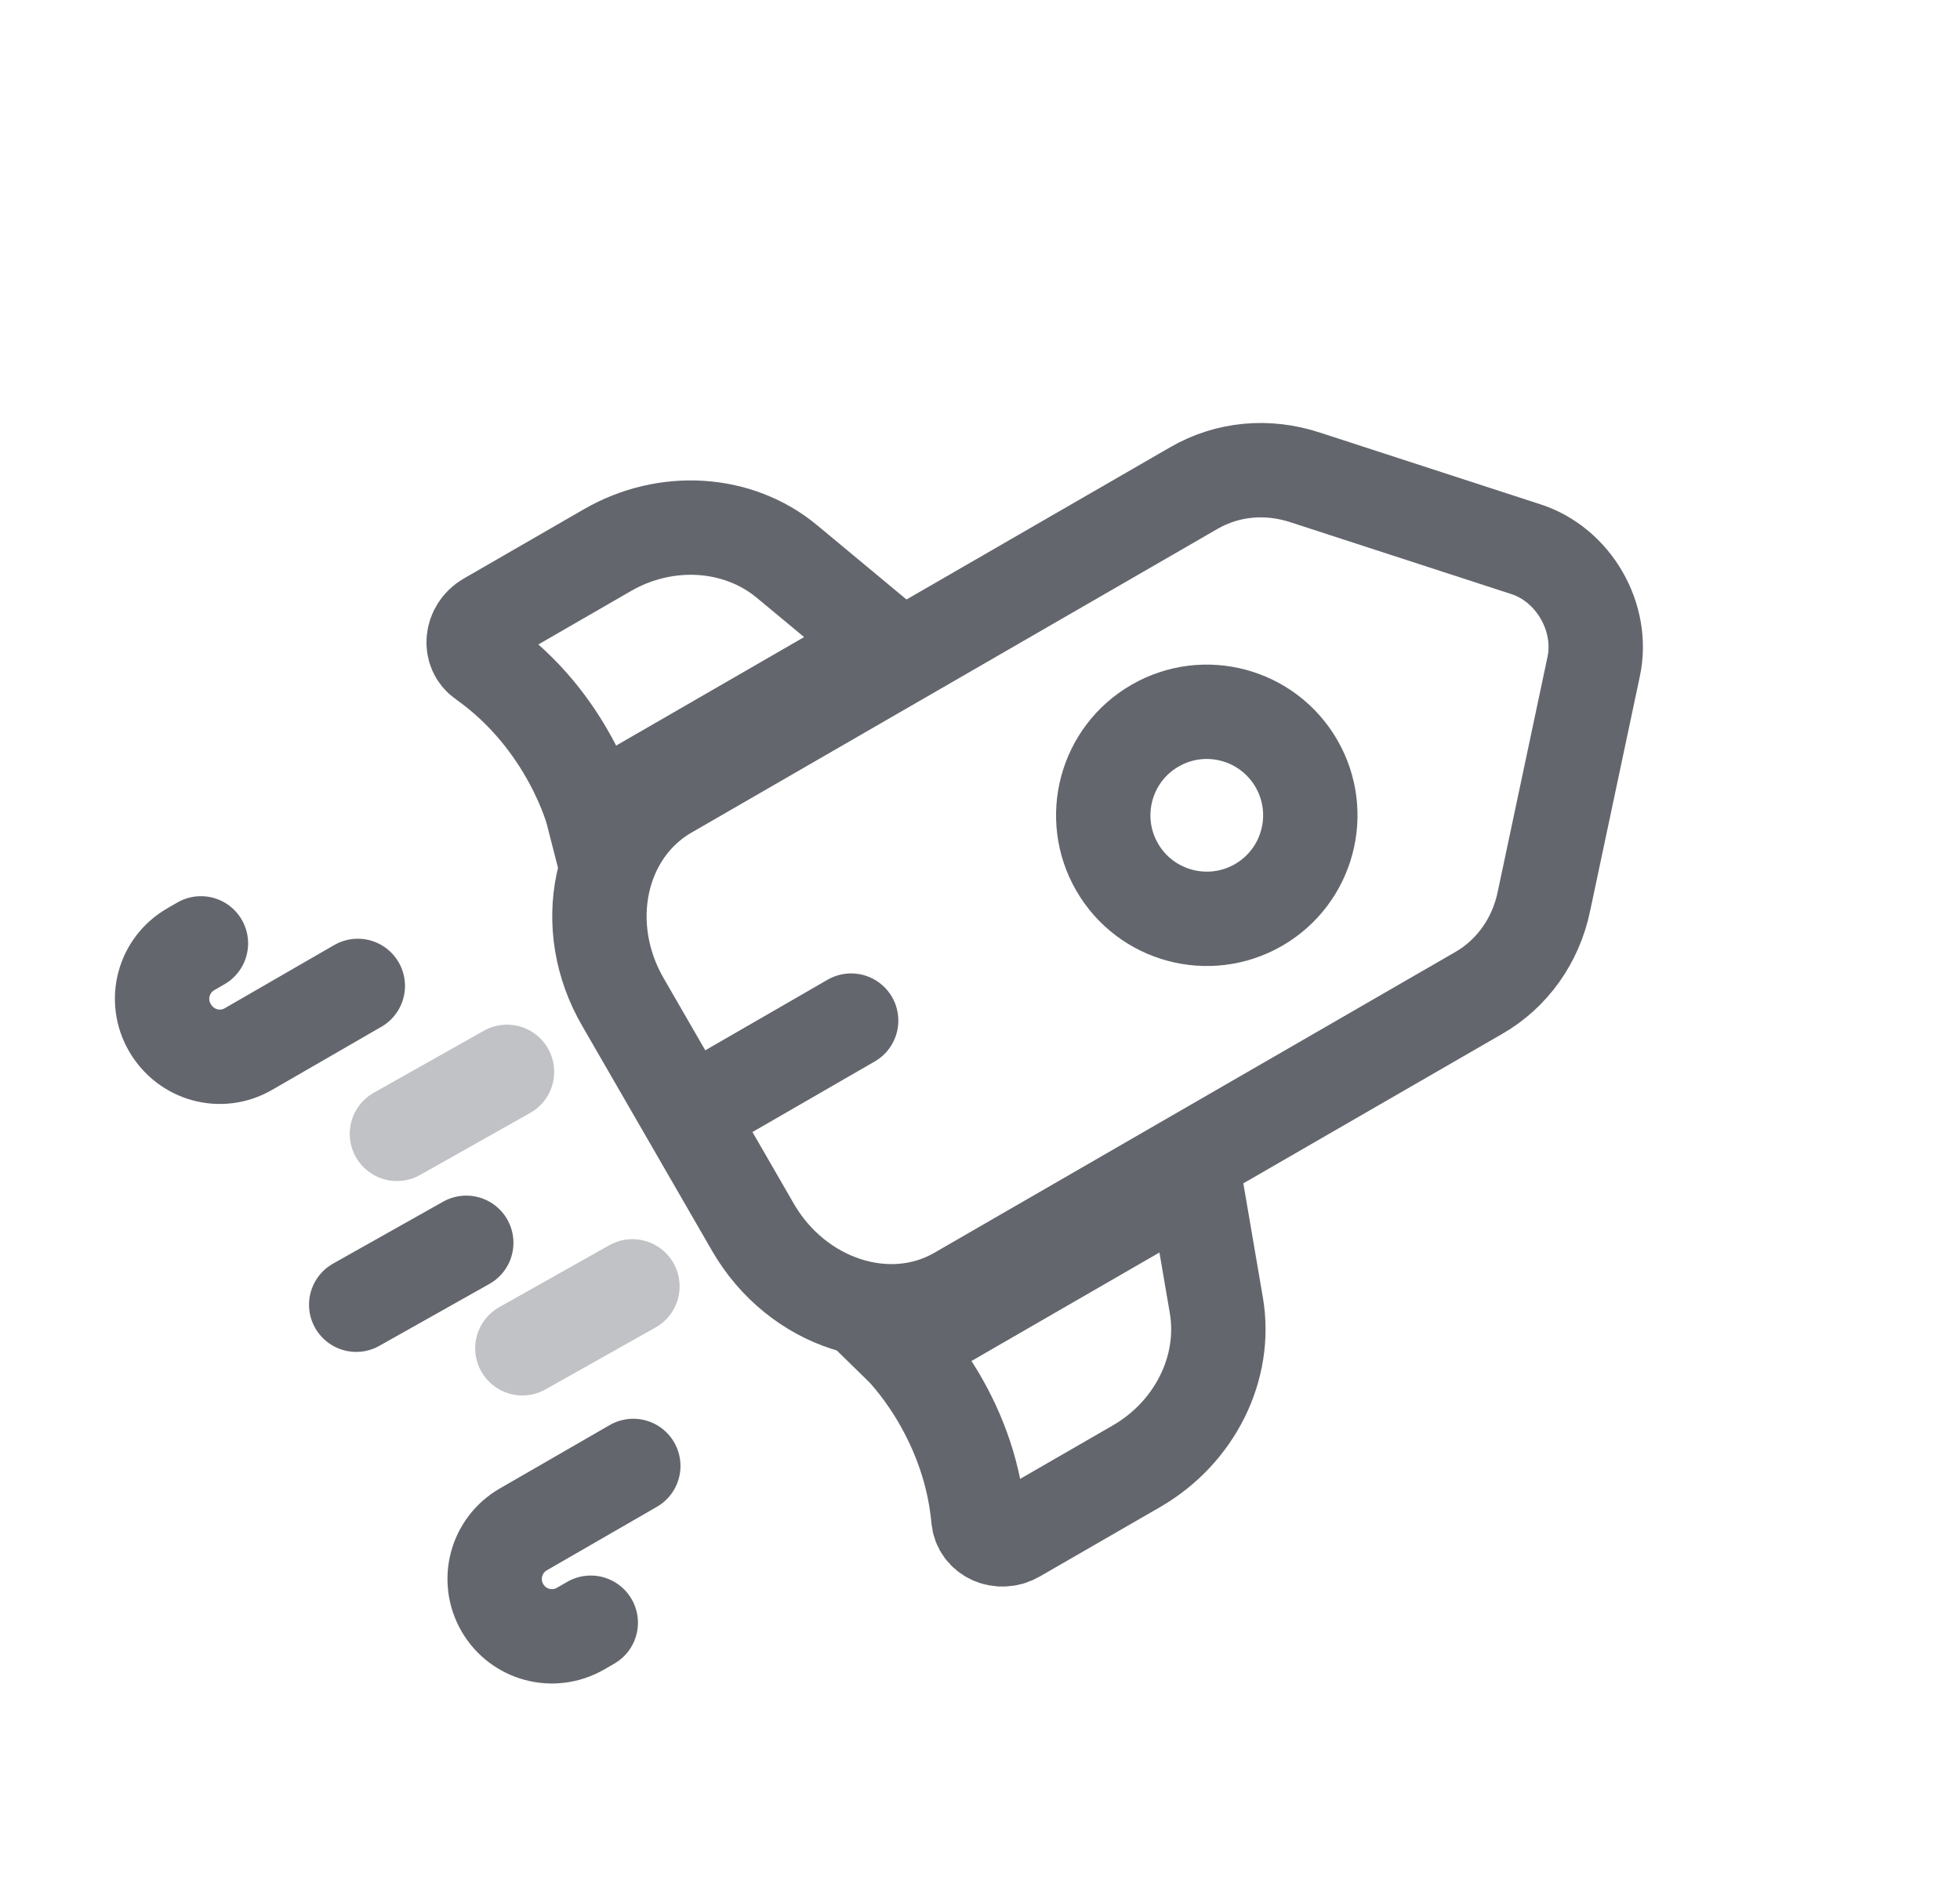 <svg width="27" height="26" viewBox="0 0 27 26" fill="none" xmlns="http://www.w3.org/2000/svg">
<g clip-path="url(#clip0_817_4137)">
<path d="M9.194 10.911L16.447 6.723C16.908 6.457 17.458 6.403 17.989 6.58L21.017 7.565C21.677 7.776 22.1 8.509 21.953 9.187L21.269 12.414C21.157 12.961 20.827 13.416 20.374 13.677L13.195 17.822C12.248 18.369 10.979 17.959 10.371 16.905L8.589 13.818C7.967 12.761 8.247 11.458 9.202 10.906L9.194 10.911Z" stroke="#64666D" stroke-width="1.3"/>
<path d="M17.337 12.467C18.019 12.073 18.253 11.201 17.859 10.519C17.465 9.837 16.593 9.603 15.911 9.997C15.229 10.39 14.995 11.263 15.389 11.945C15.783 12.627 16.655 12.86 17.337 12.467Z" stroke="#64666D" stroke-width="1.3"/>
<path d="M8.167 11.207C8.167 11.207 7.845 9.944 6.657 9.104C6.457 8.967 6.49 8.662 6.712 8.534L8.367 7.579C9.174 7.113 10.166 7.177 10.838 7.733L12.21 8.873L8.167 11.207Z" stroke="#64666D" stroke-width="1.3"/>
<path d="M12.412 18.559C12.412 18.559 13.345 19.47 13.478 20.919C13.497 21.16 13.777 21.284 13.999 21.155L15.654 20.2C16.461 19.734 16.902 18.843 16.756 17.983L16.455 16.225L12.412 18.559Z" stroke="#64666D" stroke-width="1.3"/>
<path d="M11.725 14.06L9.798 15.172" stroke="#64666D" stroke-width="1.3" stroke-linecap="round" stroke-linejoin="round"/>
<path d="M4.929 13.582L3.422 14.452C3.043 14.671 2.563 14.542 2.339 14.155C2.121 13.776 2.249 13.296 2.628 13.077L2.768 12.996" stroke="#64666D" stroke-width="1.3" stroke-linecap="round" stroke-linejoin="round"/>
<path d="M6.984 14.766L5.468 15.62" stroke="#C1C2C5" stroke-width="1.3" stroke-linecap="round" stroke-linejoin="round"/>
<path d="M8.712 17.721L7.196 18.574" stroke="#C1C2C5" stroke-width="1.3" stroke-linecap="round" stroke-linejoin="round"/>
<path d="M6.423 17.121L4.907 17.974" stroke="#64666D" stroke-width="1.3" stroke-linecap="round" stroke-linejoin="round"/>
<path d="M8.724 20.195L7.209 21.069C6.831 21.288 6.702 21.768 6.92 22.147C7.139 22.526 7.62 22.654 7.998 22.436L8.138 22.355" stroke="#64666D" stroke-width="1.3" stroke-linecap="round" stroke-linejoin="round"/>
</g>
<defs>
<clipPath id="clip0_817_4137">
<rect width="21.276" height="16" fill="white" transform="translate(0 11.586) rotate(-30)"/>
</clipPath>
</defs>
</svg>
